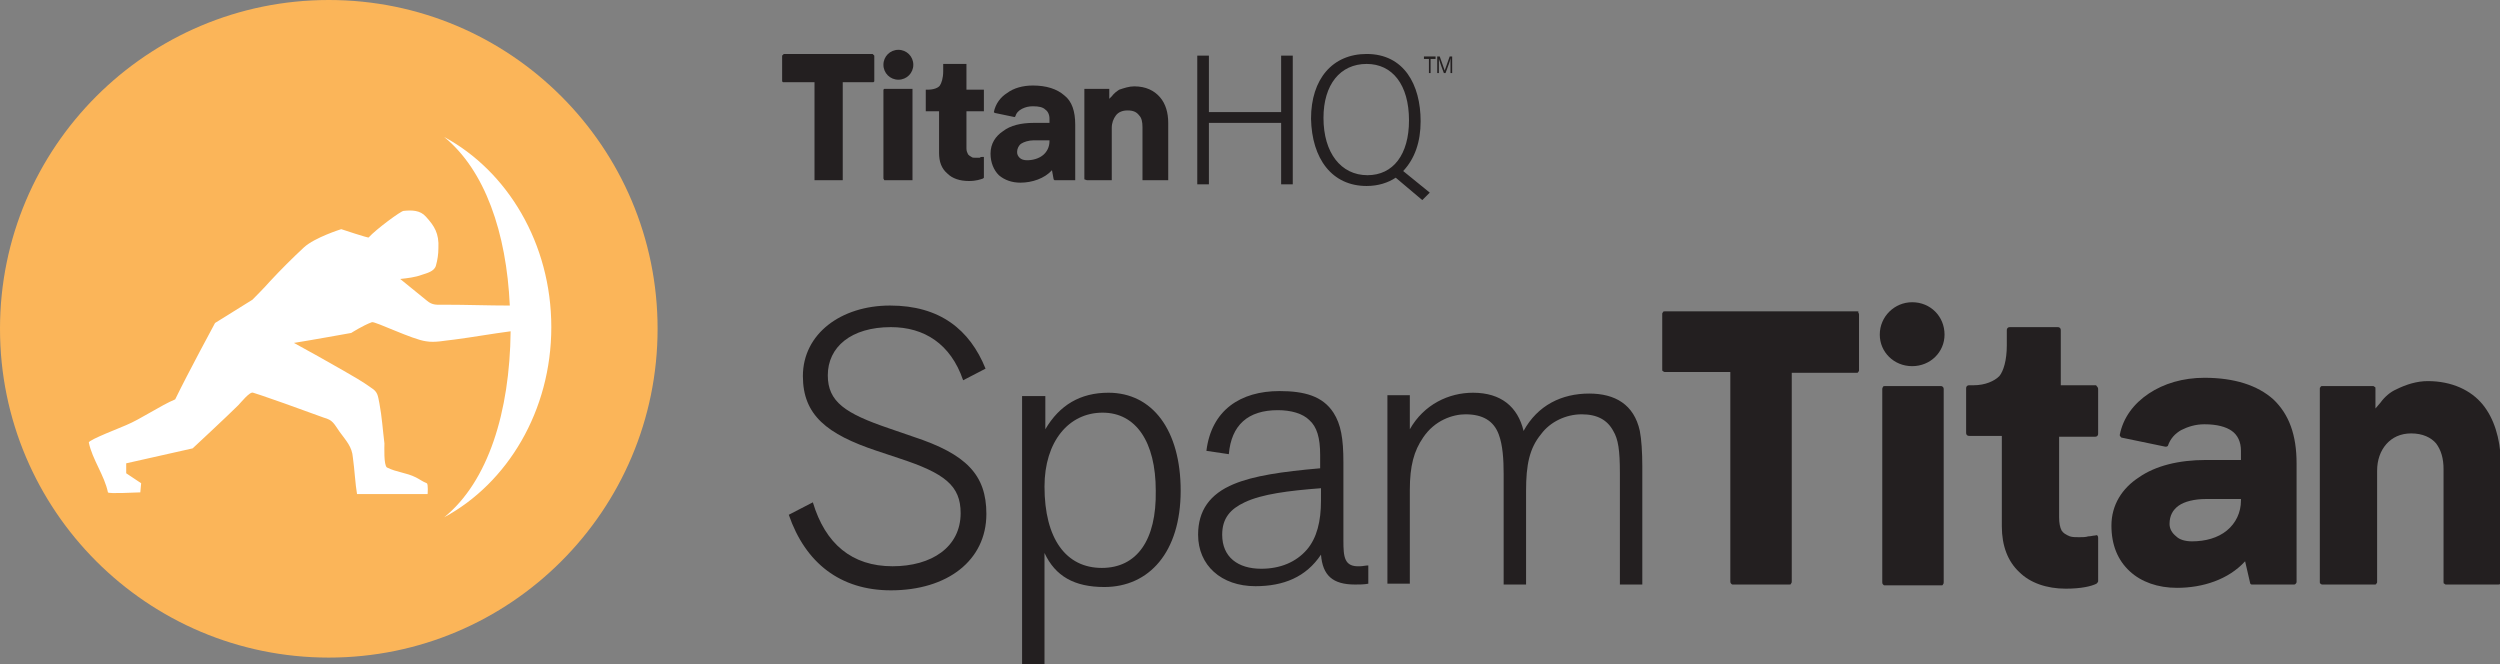 <?xml version="1.0" encoding="utf-8"?>
<!-- Generator: Adobe Illustrator 19.0.0, SVG Export Plug-In . SVG Version: 6.00 Build 0)  -->
<svg version="1.1" id="Layer_1" xmlns="http://www.w3.org/2000/svg" xmlns:xlink="http://www.w3.org/1999/xlink" x="0px" y="0px"
	 viewBox="0 0 301.1 80" style="enable-background:new 0 0 301.1 80;" xml:space="preserve">
<rect x="0" y="0" width="301.1" height="80" fill="#808080" stroke="none"/>
<style type="text/css">
	.st0{fill:#FBB559;}
	.st1{fill:#FFFFFF;}
	.st2{fill:#231F20;}
</style>
<g>
	<g>
		<circle class="st0" cx="39.6" cy="39.6" r="39.6"/>
		<path class="st1" d="M15.2,51.2c1.7-0.7,4.2-2.4,5.9-3.1c1.5-3.1,4.8-9.2,4.8-9.2l4.5-2.8c0,0,1.5-1.5,2.1-2.2
			c1.3-1.4,2.7-2.8,4.1-4.1c1.3-1.2,4.5-2.2,4.5-2.2s3.3,1.1,3.3,1c0.9-1,3.9-3.2,4.2-3.2c1-0.1,2-0.1,2.7,0.7c1,1.1,1.6,2,1.5,3.8
			c0,0.7-0.1,1.4-0.3,2.1c-0.2,0.7-1.1,0.9-1.7,1.1c-0.8,0.3-1.7,0.4-2.6,0.5c1.1,0.9,2.1,1.7,3.2,2.6c0.7,0.6,1.2,0.5,2.2,0.5
			c2.6,0,5.2,0.1,7.8,0.1c-0.4-8.8-3-16.3-7.9-20.3c7.6,4.1,12.9,12.8,12.9,22.9c0,10.1-5.3,18.8-12.9,22.9c5.3-4.3,7.9-12.7,8-22.4
			c-2.3,0.3-4.5,0.7-6.8,1c-1.1,0.1-2.3,0.4-3.4,0.2c-1.6-0.2-6.1-2.4-6.5-2.3c-1.1,0.4-2.5,1.3-2.5,1.3s-5,0.9-6.9,1.2
			c2,1.1,4,2.2,5.9,3.3c1.2,0.7,2.3,1.3,3.4,2.1c0.8,0.5,0.8,0.9,1,1.9c0.3,1.6,0.4,3.2,0.6,4.8c0,0.4-0.1,2.6,0.3,2.9
			c1.2,0.6,2.3,0.6,3.5,1.2c0.4,0.2,0.8,0.5,1.3,0.7c0.2,0.1,0.1,1.3,0.1,1.3h-8.5c-0.2-1.1-0.3-3-0.5-4.4c-0.1-1.3-0.8-2-1.6-3.1
			c-0.7-1-0.8-1.4-1.9-1.7c-1.6-0.6-3.1-1.1-4.7-1.7c-1.2-0.4-2.5-0.9-3.8-1.3c-0.4-0.2-1.5,1.2-1.8,1.5c-1.3,1.3-5.5,5.2-5.5,5.2
			l-8,1.8V57l1.8,1.2l-0.1,1.1c-0.5,0-3.8,0.2-3.9,0c-0.4-2-1.9-4-2.3-6C10.6,53,14.8,51.4,15.2,51.2"/>
	</g>
	<path class="st2" d="M110,52.6l-2.9-1c-5.3-1.8-7.4-3.2-7.4-6.4c0-3.4,2.8-5.8,7.6-5.8c4,0,7.2,2,8.7,6.4l2.7-1.4
		c-1.9-4.7-5.5-7.6-11.5-7.6c-5.9,0-10.5,3.4-10.5,8.5c0,4.7,2.9,7,8.9,9l2.7,0.9c5.5,1.8,7.4,3.3,7.4,6.6c0,4.1-3.5,6.4-8.2,6.4
		c-4.9,0-8.1-2.7-9.6-7.7L95,62c2,5.8,6.2,9.1,12.3,9.1c6.8,0,11.5-3.6,11.5-9.2C118.8,57.2,116.4,54.7,110,52.6z"/>
	<path class="st2" d="M133.5,47.3c-3.4,0-5.9,1.5-7.6,4.4v-4h-2.8V80h2.7V66.6c1.3,2.8,3.6,4.1,7.2,4.1c5.4,0,9.2-4.2,9.2-11.6
		C142.2,51.8,138.8,47.3,133.5,47.3z M132.7,68.4c-4.3,0-6.9-3.5-6.9-9.8c0-5.4,2.9-8.9,7-8.9c4,0,6.4,3.5,6.4,9.4
		C139.3,65.1,136.9,68.4,132.7,68.4z"/>
	<path class="st2" d="M161.8,65.1v-9.4c0-2.9-0.3-4.6-1.2-6c-1.3-2-3.5-2.6-6.5-2.6c-4.7,0-8.2,2.3-8.8,7.2l2.7,0.4
		c0.3-3.5,2.3-5.3,5.9-5.3c1.6,0,3,0.4,3.8,1.2c0.9,0.8,1.3,2.1,1.3,4.2v1.6c-4.6,0.4-8,0.9-10.4,1.9c-2.9,1.2-4.3,3.2-4.3,6.1
		c0,3.7,2.8,6.2,6.9,6.2c3.4,0,6.1-1.1,7.9-3.8c0.2,2.5,1.4,3.6,4.1,3.6c0.5,0,1.1,0,1.6-0.1v-2.2c-0.3,0-0.7,0.1-1,0.1
		C161.9,68.3,161.8,67.1,161.8,65.1z M159.1,60.3c0,2.5-0.5,4.5-1.7,5.9c-1.3,1.5-3.2,2.3-5.5,2.3c-2.8,0-4.7-1.4-4.7-4.1
		c0-2,1-3.1,2.7-3.9c2.1-1,5.3-1.4,9.2-1.7V60.3z"/>
	<path class="st2" d="M191.4,47.4c-3.3,0-6.2,1.4-7.9,4.5c-0.7-2.9-2.7-4.6-6.1-4.6c-2.9,0-5.9,1.4-7.6,4.4v-4.1h-2.7v22.7h2.7V59
		c0-2.9,0.5-4.7,1.6-6.3c1.4-2.1,3.6-2.8,5.1-2.8c2.1,0,3.4,0.8,4,2.4c0.5,1.3,0.6,3.1,0.6,4.8v13.3h2.7V59.1c0-3.1,0.4-5.1,1.8-6.8
		c1.1-1.5,3-2.4,4.9-2.4c1.9,0,3.1,0.7,3.8,2c0.6,1,0.8,2.3,0.8,5.1v13.4h2.7V56.2c0-1.7-0.1-3.3-0.3-4.3
		C196.8,48.7,194.5,47.4,191.4,47.4z"/>
	<path class="st2" d="M173.3,7.1c0.2,0.6,0.4,1.2,0.6,1.7h0.2c0.4-1.1,0.5-1.3,0.6-1.8c0,0.4,0,0.8,0,1.8h0.2v-2h-0.3
		c-0.3,0.9-0.4,1.1-0.6,1.7c-0.2-0.6-0.4-1.1-0.6-1.7h-0.3v2h0.2C173.3,7.9,173.3,7.6,173.3,7.1z"/>
	<polygon class="st2" points="172.1,8.8 172.3,8.8 172.3,7.1 172.9,7.1 172.9,6.8 171.5,6.8 171.5,7.1 172.1,7.1 	"/>
	<path class="st2" d="M111.3,13.4h1.8v5c0,1.1,0.3,1.9,1,2.5c0.6,0.6,1.5,0.9,2.6,0.9c0.9,0,1.4-0.2,1.7-0.3l0.1-0.1V19l0-0.1
		l-0.2,0c-0.1,0-0.2,0-0.3,0.1c-0.2,0-0.3,0-0.5,0c-0.2,0-0.4,0-0.5-0.1c-0.2-0.1-0.3-0.2-0.4-0.3c-0.1-0.2-0.2-0.4-0.2-0.7v-4.5h2
		l0.1,0l0-0.1v-2.4l0-0.1l-0.1,0h-2v-3l0-0.1l-0.1,0h-2.6l-0.1,0l0,0.1v0.8c0,0.8-0.2,1.4-0.4,1.7c-0.2,0.3-0.8,0.5-1.4,0.5h-0.2
		l-0.1,0l0,0.1v2.4l0,0.1L111.3,13.4z"/>
	<path class="st2" d="M108.2,9.6c1,0,1.8-0.8,1.8-1.8c0-1-0.8-1.8-1.8-1.8c-1,0-1.8,0.8-1.8,1.8C106.4,8.8,107.2,9.6,108.2,9.6z"/>
	<path class="st2" d="M126.9,21.6l0.1,0.1h2.4l0.1,0l0-0.1V15c0-1.6-0.4-2.8-1.3-3.5c-0.9-0.8-2.2-1.2-3.8-1.2
		c-1.2,0-2.3,0.3-3.1,0.9c-0.8,0.5-1.4,1.3-1.6,2.3l0.1,0.1l2.4,0.5l0.1-0.1c0.1-0.4,0.4-0.7,0.8-0.9c0.4-0.2,0.8-0.3,1.3-0.3
		c0.7,0,1.2,0.1,1.5,0.4c0.3,0.2,0.5,0.6,0.5,1.1v0.5h-1.9c-1.5,0-2.8,0.3-3.7,1c-0.9,0.6-1.5,1.5-1.5,2.7c0,1.1,0.4,2,1,2.6
		c0.7,0.6,1.6,0.9,2.6,0.9c1.4,0,2.9-0.5,3.8-1.5L126.9,21.6z M126.4,17c0,0.7-0.3,1.3-0.8,1.7l0,0c-0.5,0.4-1.2,0.6-1.9,0.6
		c-0.4,0-0.7-0.1-0.9-0.3c-0.2-0.2-0.3-0.4-0.3-0.7c0-0.4,0.2-0.8,0.5-1c0.3-0.2,0.9-0.4,1.5-0.4h1.9V17z"/>
	<polygon class="st2" points="98.1,21.5 98.1,21.7 98.2,21.7 101.4,21.7 101.5,21.7 101.5,21.5 101.5,9.9 105.1,9.9 105.2,9.9 
		105.3,9.8 105.3,6.7 105.2,6.6 105.1,6.5 94.4,6.5 94.3,6.6 94.2,6.7 94.2,9.8 94.3,9.9 94.4,9.9 98.1,9.9 	"/>
	<path class="st2" d="M130.9,21.7h2.9l0.1,0l0-0.1v-6.2c0-0.6,0.2-1.1,0.5-1.5c0.3-0.4,0.8-0.6,1.4-0.6c0.7,0,1.1,0.2,1.4,0.6
		c0.3,0.3,0.4,0.8,0.4,1.4v6.3l0,0.1l0.1,0h2.9l0.1,0l0-0.1v-6.8c0-1.2-0.3-2.3-1-3.1c-0.7-0.8-1.7-1.3-3.1-1.3
		c-0.6,0-1.2,0.2-1.8,0.4c-0.3,0.2-0.6,0.4-0.9,0.8l-0.3,0.3v-1.1l0-0.1l-0.1,0h-2.8l-0.1,0l0,0.1v10.7l0,0.1L130.9,21.7z"/>
	<path class="st2" d="M164.6,22.4c1.4,0,2.6-0.4,3.5-1l3.2,2.7l0.9-0.9l-3.2-2.6c1.4-1.5,2.1-3.5,2.1-6c0-4.4-2-8.1-6.5-8.1
		c-4.1,0-6.7,3-6.7,7.8C158,19.1,160.4,22.4,164.6,22.4z M164.6,7.7c3.1,0,5.1,2.5,5.1,6.8c0,4.1-1.9,6.6-5,6.6
		c-3.2,0-5.3-2.7-5.3-6.9C159.4,10.2,161.4,7.7,164.6,7.7z"/>
	<polygon class="st2" points="106.6,10.7 106.5,10.7 106.4,10.8 106.4,21.5 106.5,21.7 106.6,21.7 109.7,21.7 109.9,21.7 
		109.9,21.5 109.9,10.8 109.9,10.7 109.7,10.7 	"/>
	<polygon class="st2" points="145.6,14.8 154.3,14.8 154.3,22.2 155.7,22.2 155.7,6.7 154.3,6.7 154.3,13.5 145.6,13.5 145.6,6.7 
		144.2,6.7 144.2,22.2 145.6,22.2 	"/>
	<g>
		<path class="st2" d="M252.6,46.6c0.1,0.1,0.1,0.2,0.1,0.3v5.3c0,0.1,0,0.2-0.1,0.3c-0.1,0.1-0.2,0.1-0.3,0.1H248v9.7
			c0,0.7,0.1,1.2,0.3,1.6c0.2,0.3,0.5,0.5,1,0.7c0.3,0.1,0.7,0.1,1.1,0.1c0.4,0,0.8,0,1.1-0.1c0.3,0,0.6-0.1,0.8-0.1
			c0.1,0,0.3-0.1,0.3,0c0.1,0.1,0.1,0.2,0.1,0.3v5.2c0,0.1-0.1,0.2-0.2,0.3c-0.6,0.3-1.8,0.6-3.7,0.6c-2.3,0-4.3-0.7-5.6-2
			c-1.4-1.3-2.1-3.2-2.1-5.5V52.5h-3.9c-0.1,0-0.2,0-0.3-0.1c-0.1-0.1-0.1-0.2-0.1-0.3v-5.3c0-0.1,0-0.2,0.1-0.3
			c0.1-0.1,0.2-0.1,0.3-0.1h0.5c1.4,0,2.5-0.5,3.1-1.1c0.5-0.6,0.9-1.9,0.9-3.7v-1.8c0-0.1,0-0.2,0.1-0.3c0.1-0.1,0.2-0.1,0.3-0.1
			h5.7c0.1,0,0.2,0,0.3,0.1c0.1,0.1,0.1,0.2,0.1,0.3v6.6h4.3C252.4,46.5,252.6,46.5,252.6,46.6z"/>
		<path class="st2" d="M299,48.7c-1.4-1.7-3.7-2.8-6.6-2.8c-1.3,0-2.6,0.4-3.8,1c-0.7,0.3-1.4,0.9-1.9,1.6c-0.2,0.2-0.4,0.5-0.6,0.7
			v-2.4c0-0.1,0-0.2-0.1-0.2c-0.1-0.1-0.1-0.1-0.2-0.1h-6.1c-0.1,0-0.2,0-0.2,0.1c-0.1,0.1-0.1,0.1-0.1,0.2v23.3
			c0,0.1,0,0.2,0.1,0.2c0.1,0.1,0.1,0.1,0.2,0.1h6.3c0.1,0,0.2,0,0.2-0.1c0.1-0.1,0.1-0.1,0.1-0.2V56.7c0-1.3,0.4-2.4,1.1-3.2
			c0.7-0.8,1.7-1.3,3-1.3c1.4,0,2.4,0.5,3,1.2c0.6,0.8,0.9,1.8,0.9,3.1v13.6c0,0.1,0,0.2,0.1,0.2c0.1,0.1,0.1,0.1,0.2,0.1h6.3
			c0.1,0,0.2,0,0.2-0.1c0.1-0.1,0.1-0.1,0.1-0.2V55.4C301.1,52.8,300.4,50.4,299,48.7z"/>
		<path class="st2" d="M273.8,48.1c-1.9-1.7-4.7-2.6-8.3-2.6c-2.6,0-4.9,0.7-6.7,1.9c-1.8,1.2-3.1,2.9-3.5,5c0,0.1,0.1,0.2,0.2,0.3
			l5.3,1.1c0.1,0,0.2,0,0.3-0.1c0.3-0.9,0.9-1.5,1.6-1.9c0.8-0.4,1.7-0.7,2.8-0.7c1.5,0,2.6,0.3,3.3,0.8c0.7,0.5,1.1,1.3,1.1,2.4
			v1.1h-4.2c-3.3,0-6.1,0.7-8.1,2.1c-2,1.3-3.3,3.3-3.3,5.8c0,2.4,0.8,4.2,2.2,5.5c1.4,1.3,3.4,2,5.7,2c3.1,0,6.2-1,8.2-3.2l0.6,2.6
			c0,0.1,0.1,0.2,0.2,0.2h5.1c0.1,0,0.1,0,0.2-0.1c0,0,0.1-0.1,0.1-0.2V55.8C276.6,52.4,275.7,49.9,273.8,48.1z M269.9,60.3
			c0,1.4-0.6,2.7-1.7,3.6l0,0c-1.1,0.9-2.6,1.3-4.2,1.3c-0.8,0-1.5-0.2-1.9-0.6c-0.5-0.4-0.8-0.9-0.8-1.5c0-1,0.4-1.7,1.1-2.2
			c0.7-0.5,1.9-0.8,3.3-0.8h4.2V60.3z"/>
		<path class="st2" d="M233.8,46.5h-6.8c-0.1,0-0.2,0-0.2,0.1c-0.1,0.1-0.1,0.2-0.1,0.3v23.2c0,0.1,0,0.2,0.1,0.3
			c0.1,0.1,0.1,0.1,0.2,0.1h6.8c0.1,0,0.2,0,0.2-0.1c0.1-0.1,0.1-0.2,0.1-0.3V46.9c0-0.1,0-0.2-0.1-0.3
			C233.9,46.5,233.8,46.5,233.8,46.5z"/>
		<path class="st2" d="M230.3,36.4c-2.1,0-3.9,1.7-3.9,3.9c0,2.1,1.7,3.8,3.9,3.8c2.2,0,3.9-1.7,3.9-3.8
			C234.2,38.1,232.5,36.4,230.3,36.4z"/>
		<path class="st2" d="M223.7,37.5h-23.2c-0.1,0-0.2,0-0.2,0.1c-0.1,0.1-0.1,0.1-0.1,0.2v6.7c0,0.1,0,0.2,0.1,0.2
			c0.1,0.1,0.1,0.1,0.2,0.1h7.9v25.2c0,0.1,0,0.2,0.1,0.3c0.1,0.1,0.1,0.1,0.2,0.1h6.8c0.1,0,0.2,0,0.2-0.1c0.1-0.1,0.1-0.2,0.1-0.3
			V44.9h7.8c0.1,0,0.2,0,0.2-0.1c0.1-0.1,0.1-0.1,0.1-0.2v-6.7c0-0.1,0-0.2-0.1-0.2C223.9,37.5,223.8,37.5,223.7,37.5z"/>
	</g>
</g>
</svg>
